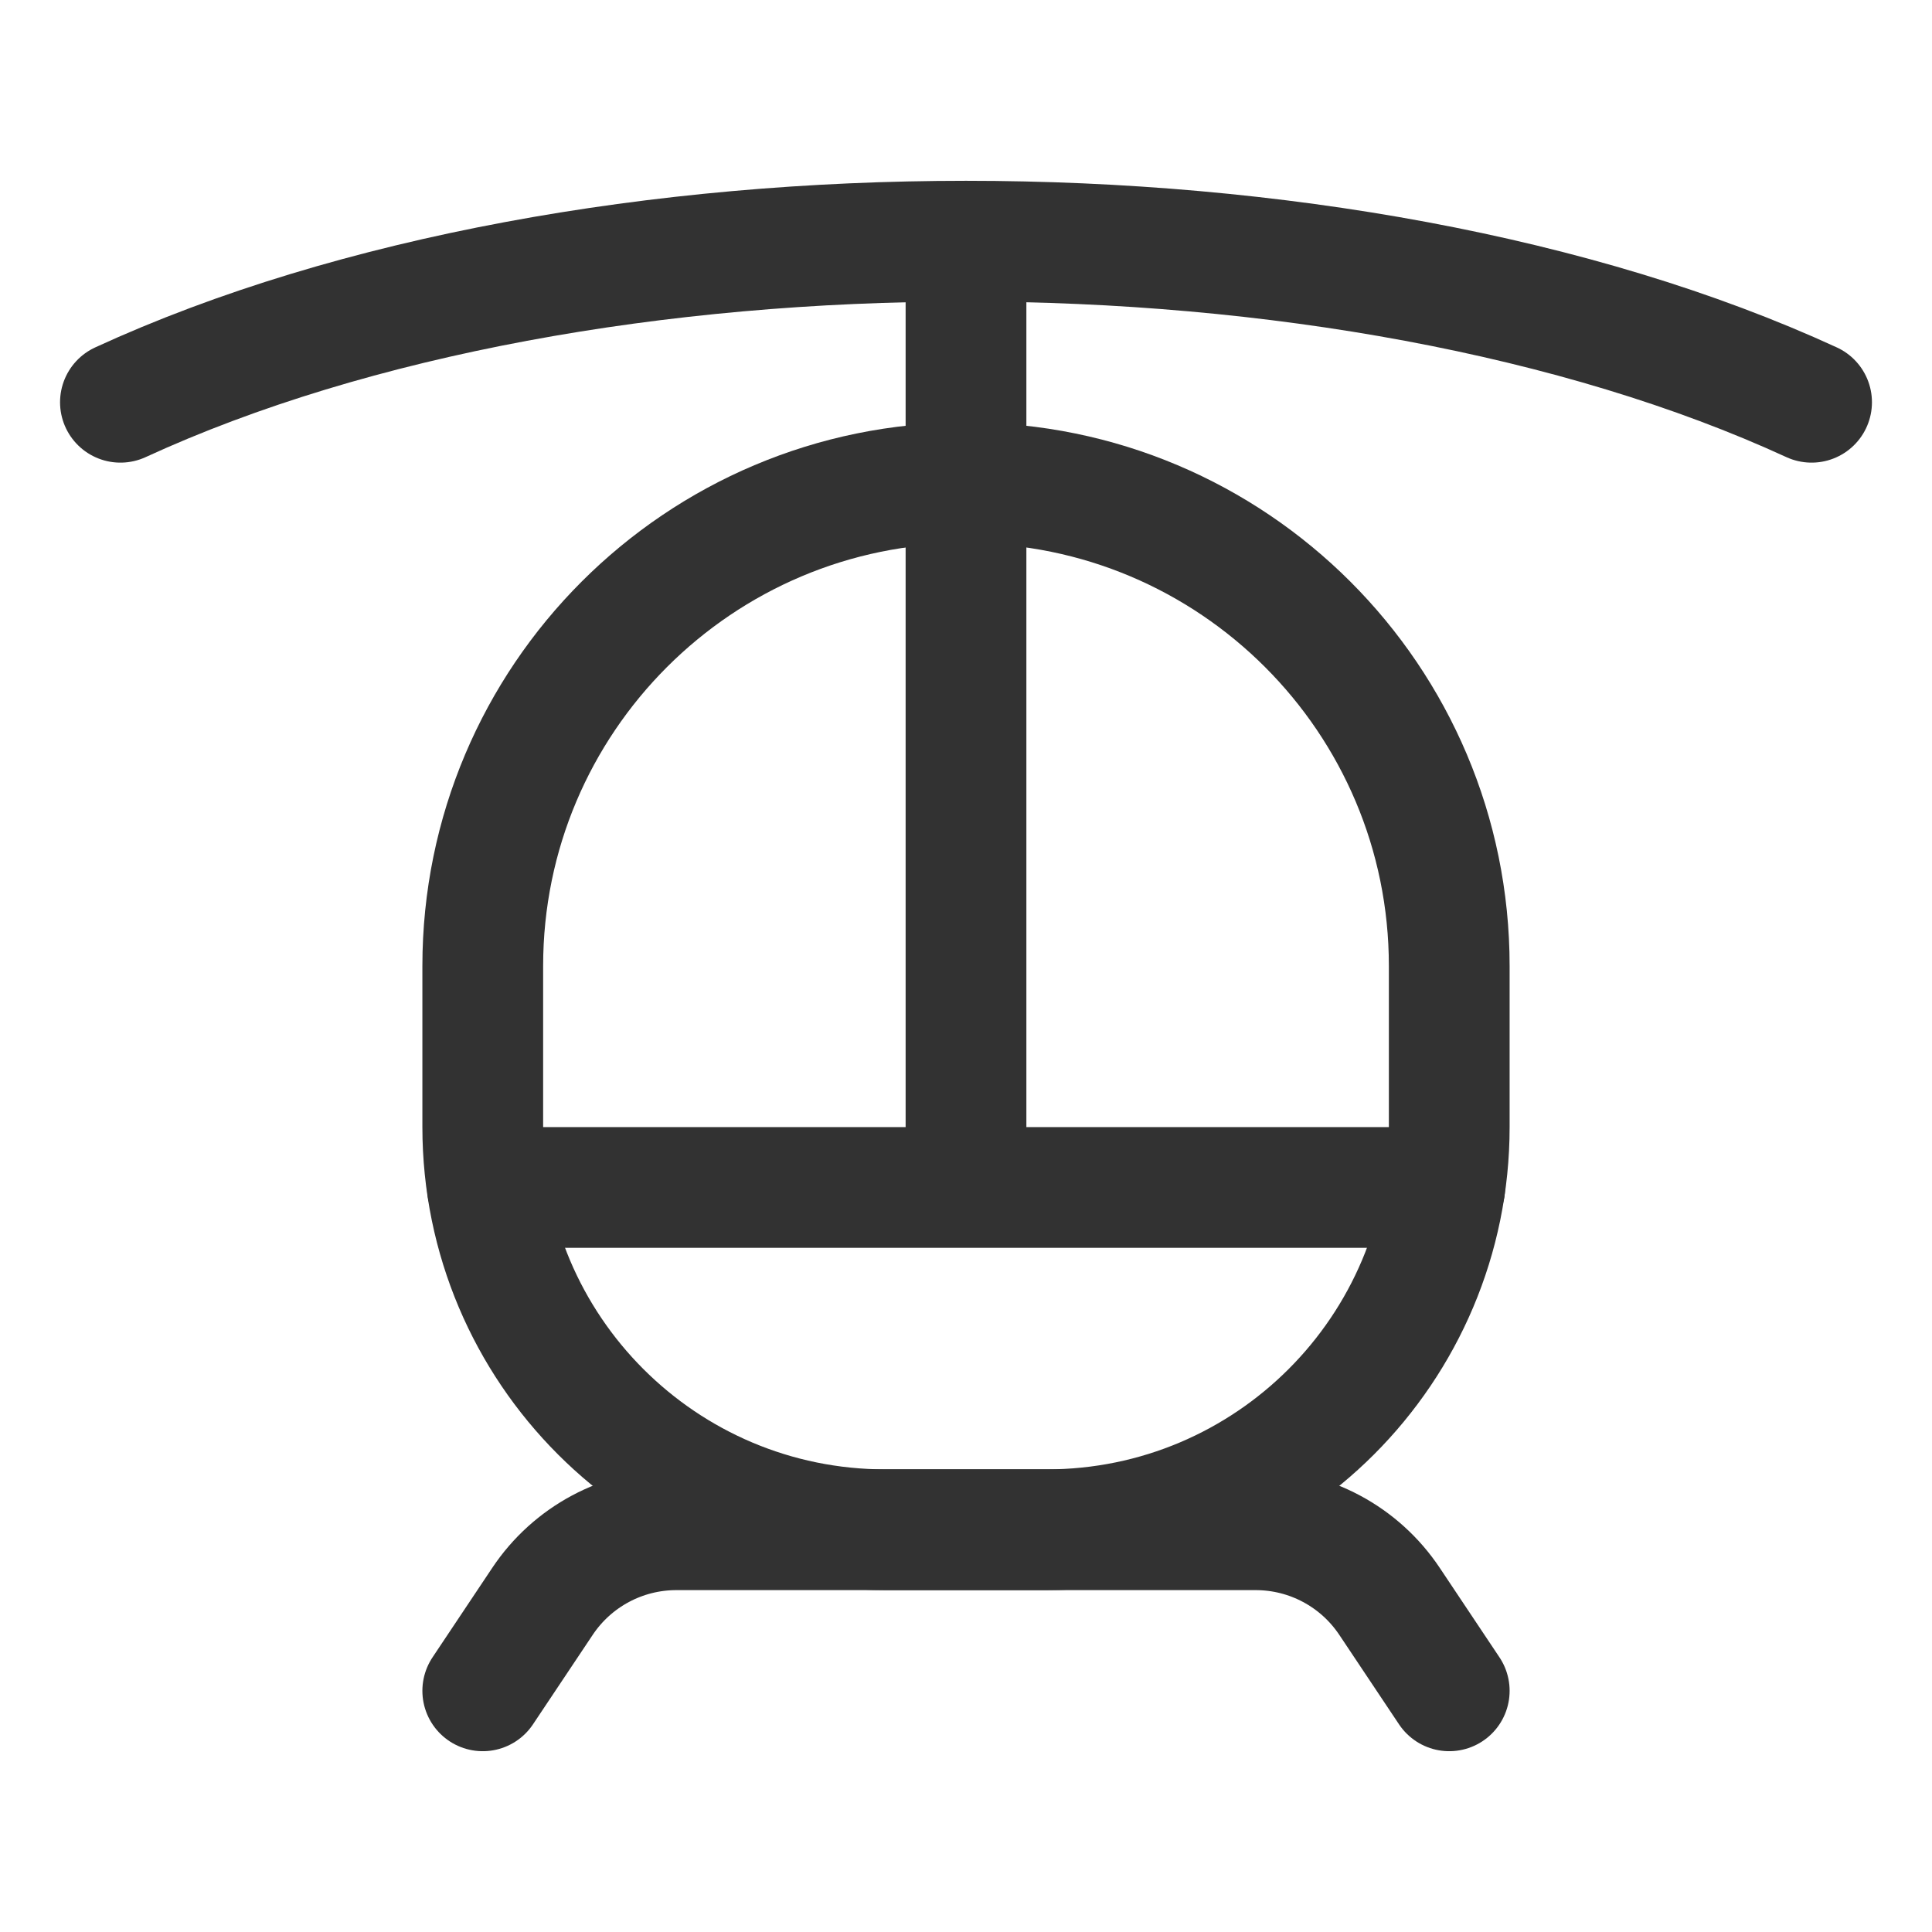 <svg width="24" height="24" viewBox="0 0 24 24" fill="none" xmlns="http://www.w3.org/2000/svg">
<path fill-rule="evenodd" clip-rule="evenodd" d="M13 19.003H11C8.237 19.003 5.997 16.763 5.997 14.001V12C5.997 8.685 8.685 5.998 12 5.998V5.998C15.315 5.998 18.003 8.685 18.003 12V14.001C18.003 16.763 15.763 19.003 13 19.003Z" stroke="#323232" stroke-width="1.5" stroke-linecap="round" stroke-linejoin="round"/>
<path d="M17.947 14.751H6.055" stroke="#323232" stroke-width="1.5" stroke-linecap="round" stroke-linejoin="round"/>
<path d="M18.003 21.004L17.262 19.894C16.891 19.337 16.267 19.003 15.598 19.003H8.402C7.733 19.003 7.109 19.337 6.738 19.894L5.997 21.004" stroke="#323232" stroke-width="1.5" stroke-linecap="round" stroke-linejoin="round"/>
<path d="M1.496 4.997C7.297 2.329 16.703 2.329 22.504 4.997" stroke="#323232" stroke-width="1.5" stroke-linecap="round" stroke-linejoin="round"/>
<path d="M12 14.714V2.996" stroke="#323232" stroke-width="1.5" stroke-linecap="round" stroke-linejoin="round"/>
</svg>
